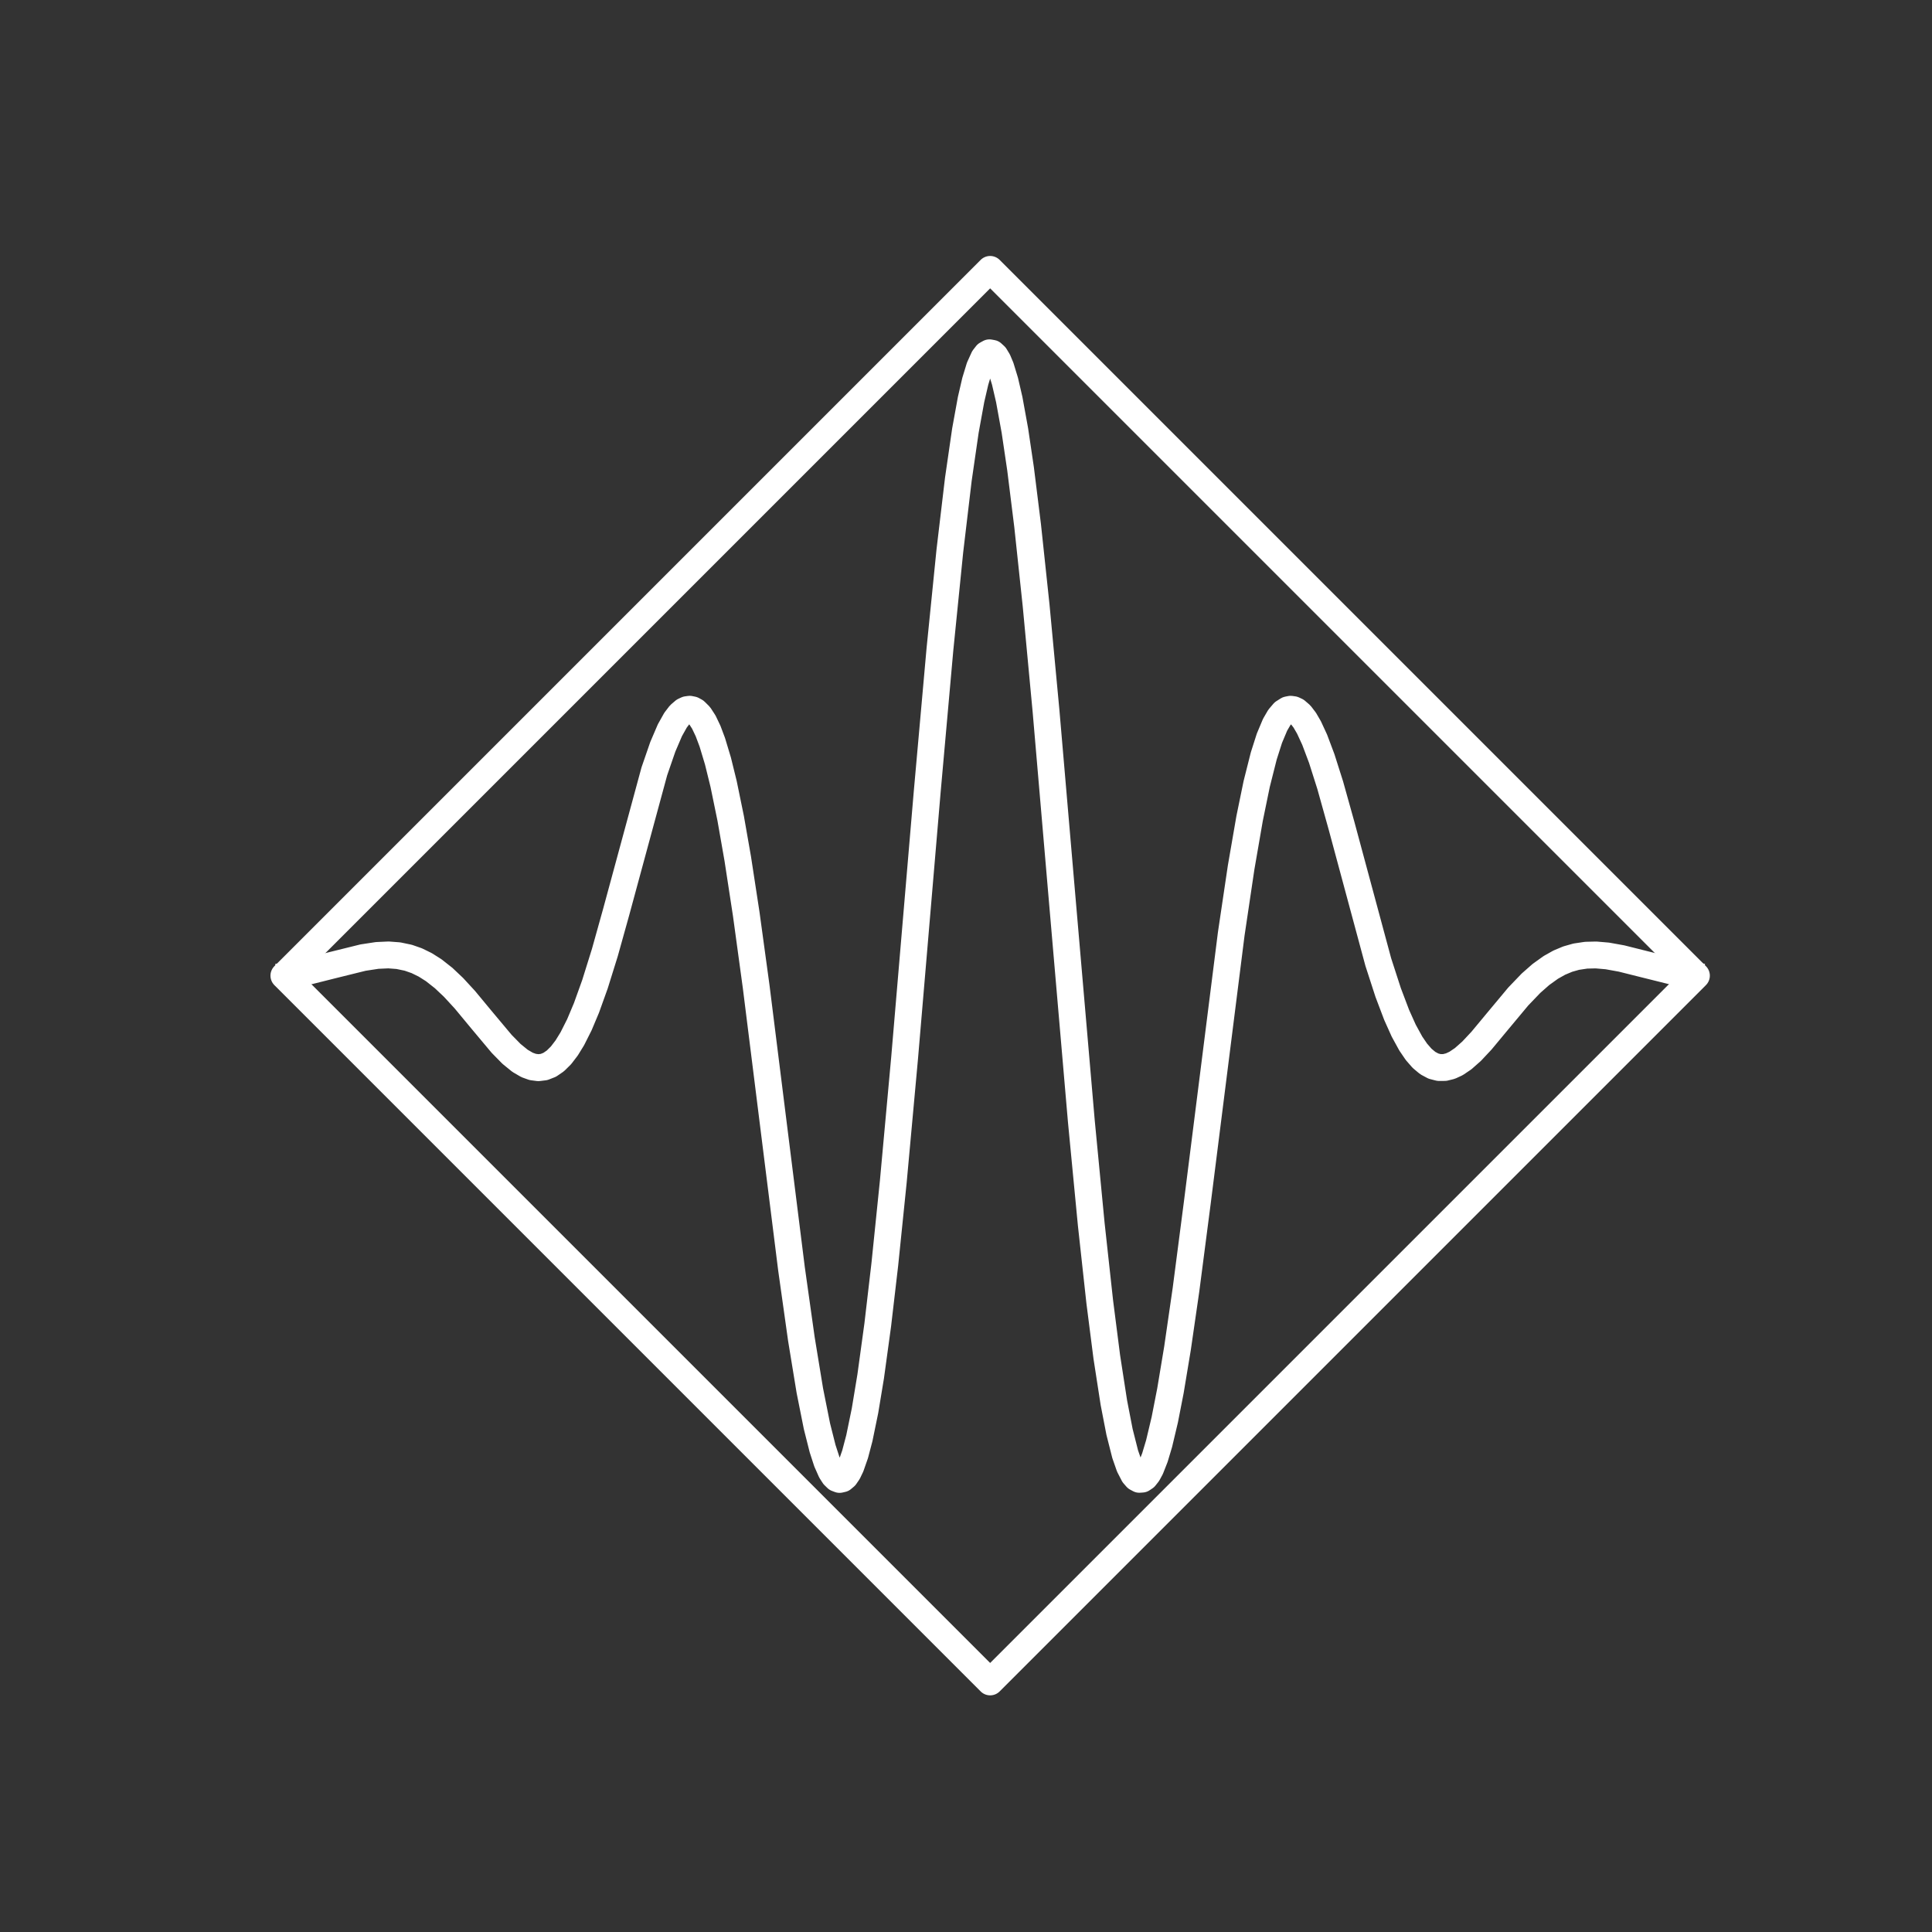 <?xml version="1.0" encoding="utf-8" standalone="no"?>
<!DOCTYPE svg PUBLIC "-//W3C//DTD SVG 1.1//EN"
  "http://www.w3.org/Graphics/SVG/1.1/DTD/svg11.dtd">
<svg xmlns:xlink="http://www.w3.org/1999/xlink" width="360pt" height="360pt" viewBox="0 0 360 360" xmlns="http://www.w3.org/2000/svg" version="1.1">
 <rect x="0" y="0" width="360" height="360" fill="#333333" stroke="none"/>
 <defs>
  <style type="text/css">*{stroke-linejoin: round; stroke-linecap: butt}</style>
 </defs>
 <g id="figure_1">
  <g id="patch_1">
   <path d="M 0 360 
L 360 360 
L 360 0 
L 0 0 
L 0 360 
z
" style="fill: none"/>
  </g>
  <g id="axes_1">
   <g id="patch_2">
    <path d="M 52.896 181.8 
L 184.5 313.404 
L 316.104 181.8 
L 184.5 50.196 
L 52.896 181.8 
z
" clip-path="url(#paff13f505d)" style="fill: none; stroke: #ffffff; stroke-width: 5; stroke-linejoin: miter"/>
   </g>
   <g id="line2d_1">
    <path d="M 54.214 181.599 
L 57.639 180.928 
L 62.118 179.803 
L 67.651 178.434 
L 70.285 178.031 
L 72.393 177.937 
L 74.237 178.076 
L 76.082 178.462 
L 77.663 179.016 
L 79.243 179.79 
L 80.824 180.792 
L 82.668 182.246 
L 84.513 183.989 
L 86.621 186.28 
L 89.782 190.094 
L 93.471 194.5 
L 95.315 196.379 
L 96.896 197.665 
L 98.213 198.434 
L 99.267 198.812 
L 100.321 198.949 
L 101.375 198.822 
L 102.429 198.407 
L 103.483 197.686 
L 104.537 196.644 
L 105.59 195.269 
L 106.644 193.556 
L 107.962 190.94 
L 109.279 187.808 
L 110.86 183.409 
L 112.704 177.499 
L 114.812 169.949 
L 121.926 143.729 
L 123.506 139.152 
L 124.824 136.074 
L 125.878 134.191 
L 126.668 133.158 
L 127.459 132.478 
L 127.985 132.232 
L 128.512 132.158 
L 129.039 132.263 
L 129.566 132.551 
L 130.357 133.335 
L 131.147 134.553 
L 131.938 136.211 
L 132.728 138.315 
L 133.782 141.812 
L 134.836 146.09 
L 136.153 152.498 
L 137.47 160.009 
L 139.051 170.318 
L 140.896 183.806 
L 143.794 206.963 
L 147.482 236.413 
L 149.327 249.513 
L 150.907 259.152 
L 152.225 265.747 
L 153.279 269.926 
L 154.069 272.357 
L 154.86 274.144 
L 155.386 274.963 
L 155.913 275.475 
L 156.44 275.673 
L 156.967 275.552 
L 157.494 275.107 
L 158.021 274.337 
L 158.548 273.238 
L 159.339 270.974 
L 160.129 267.975 
L 161.183 262.852 
L 162.237 256.486 
L 163.554 246.879 
L 164.871 235.601 
L 166.452 220.169 
L 168.56 197.127 
L 172.776 147.489 
L 175.147 120.945 
L 176.991 102.649 
L 178.572 89.323 
L 179.889 80.236 
L 180.943 74.448 
L 181.734 71.033 
L 182.524 68.446 
L 183.314 66.708 
L 183.841 66.029 
L 184.368 65.738 
L 184.895 65.835 
L 185.422 66.32 
L 185.949 67.191 
L 186.476 68.446 
L 187.266 71.033 
L 188.057 74.448 
L 189.111 80.236 
L 190.165 87.35 
L 191.482 97.938 
L 193.063 112.789 
L 194.907 132.421 
L 197.805 166.163 
L 201.494 208.938 
L 203.338 228.121 
L 204.919 242.557 
L 206.236 252.856 
L 207.554 261.375 
L 208.608 266.814 
L 209.661 270.974 
L 210.452 273.238 
L 211.242 274.763 
L 211.769 275.37 
L 212.296 275.652 
L 212.823 275.613 
L 213.35 275.257 
L 213.877 274.591 
L 214.404 273.622 
L 215.194 271.616 
L 215.985 268.979 
L 217.039 264.545 
L 218.093 259.152 
L 219.41 251.234 
L 220.991 240.322 
L 223.099 224.103 
L 229.422 174.03 
L 231.266 161.634 
L 232.847 152.498 
L 234.164 146.09 
L 235.482 140.864 
L 236.536 137.564 
L 237.589 135.056 
L 238.38 133.692 
L 239.17 132.765 
L 239.961 132.263 
L 240.488 132.158 
L 241.015 132.232 
L 241.541 132.478 
L 242.332 133.158 
L 243.122 134.191 
L 243.913 135.552 
L 244.967 137.832 
L 246.284 141.333 
L 247.865 146.309 
L 249.973 153.854 
L 256.823 179.264 
L 258.667 184.949 
L 260.248 189.122 
L 261.565 192.05 
L 262.883 194.455 
L 263.937 195.998 
L 264.99 197.206 
L 266.044 198.086 
L 267.098 198.651 
L 268.152 198.92 
L 269.206 198.912 
L 270.26 198.651 
L 271.314 198.164 
L 272.631 197.276 
L 274.212 195.878 
L 276.056 193.909 
L 278.954 190.42 
L 282.906 185.681 
L 285.278 183.209 
L 287.122 181.586 
L 288.966 180.262 
L 290.547 179.374 
L 292.128 178.712 
L 293.709 178.264 
L 295.553 177.988 
L 297.397 177.944 
L 299.505 178.124 
L 302.14 178.6 
L 306.092 179.591 
L 312.152 181.101 
L 314.786 181.599 
L 314.786 181.599 
" clip-path="url(#paff13f505d)" style="fill: none; stroke: #ffffff; stroke-width: 5; stroke-linecap: square"/>
   </g>
  </g>
 </g>
 <defs>
  <clipPath id="paff13f505d">
   <rect x="45" y="46.248" width="279" height="271.104"/>
  </clipPath>
 </defs>
</svg>
